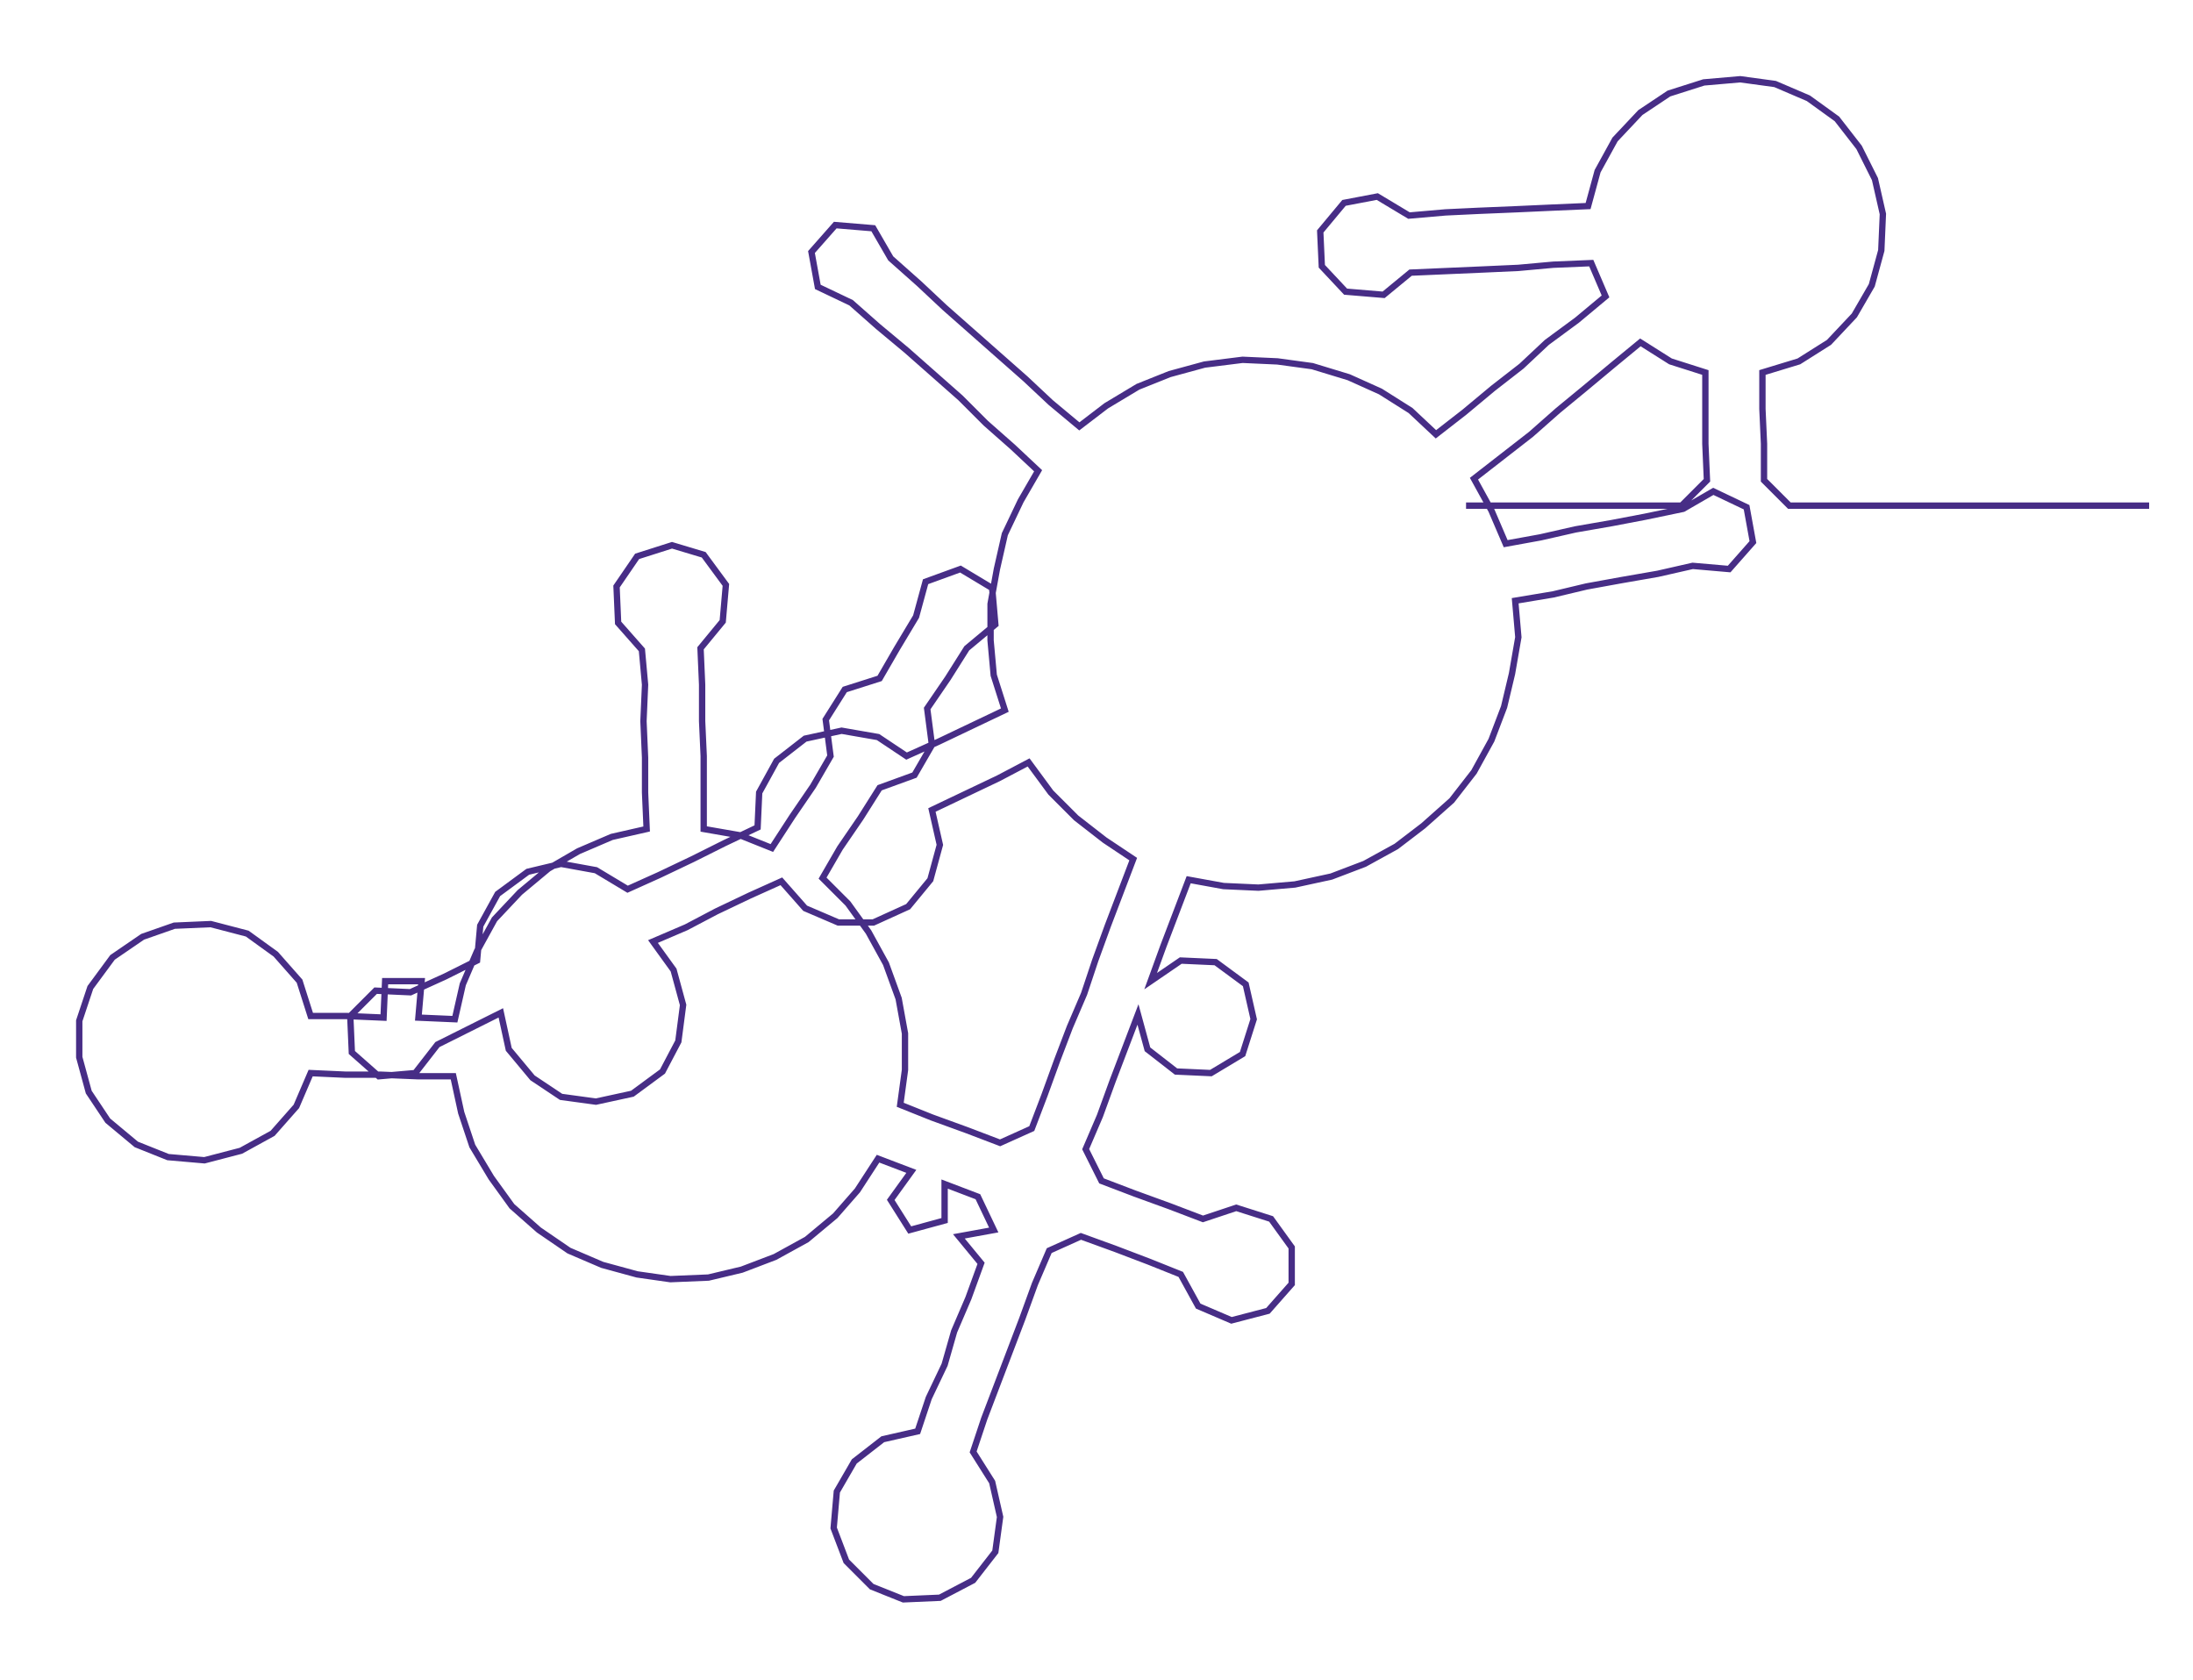 <ns0:svg xmlns:ns0="http://www.w3.org/2000/svg" width="300px" height="229.804px" viewBox="0 0 1383.67 1059.91"><ns0:path style="stroke:#472d86;stroke-width:4px;fill:none;" d="M925 319 L925 319 L947 319 L970 319 L993 319 L1015 319 L1038 319 L1061 319 L1077 303 L1076 280 L1076 258 L1076 235 L1054 228 L1035 216 L1018 230 L1000 245 L983 259 L966 274 L948 288 L930 302 L941 322 L950 343 L972 339 L994 334 L1017 330 L1038 326 L1062 321 L1081 310 L1102 320 L1106 342 L1091 359 L1068 357 L1046 362 L1023 366 L1001 370 L980 375 L956 379 L958 402 L954 425 L949 446 L941 467 L930 487 L916 505 L898 521 L881 534 L861 545 L840 553 L817 558 L794 560 L772 559 L750 555 L742 576 L734 597 L726 619 L745 606 L767 607 L786 621 L791 643 L784 665 L764 677 L742 676 L724 662 L718 640 L710 661 L702 682 L694 704 L685 725 L695 745 L716 753 L738 761 L759 769 L780 762 L802 769 L815 787 L815 810 L800 827 L777 833 L756 824 L745 804 L725 796 L704 788 L682 780 L662 789 L653 810 L645 832 L637 853 L629 874 L621 895 L614 916 L626 935 L631 957 L628 979 L614 997 L593 1008 L570 1009 L550 1001 L534 985 L526 964 L528 941 L539 922 L557 908 L579 903 L586 882 L596 861 L602 840 L611 819 L619 797 L605 780 L627 776 L617 755 L596 747 L596 770 L574 776 L562 757 L575 739 L554 731 L541 751 L527 767 L509 782 L489 793 L468 801 L447 806 L423 807 L402 804 L380 798 L359 789 L340 776 L323 761 L310 743 L298 723 L291 702 L286 679 L264 679 L240 678 L218 678 L196 677 L187 698 L172 715 L152 726 L129 732 L106 730 L86 722 L68 707 L56 689 L50 667 L50 644 L57 623 L71 604 L90 591 L110 584 L133 583 L156 589 L174 602 L189 619 L196 641 L219 641 L242 642 L243 619 L266 619 L264 642 L287 643 L292 621 L301 600 L312 580 L328 563 L346 548 L365 537 L386 528 L408 523 L407 500 L407 478 L406 455 L407 432 L405 410 L390 393 L389 370 L402 351 L424 344 L444 350 L458 369 L456 392 L442 409 L443 432 L443 455 L444 477 L444 500 L444 523 L467 527 L487 535 L500 515 L513 496 L524 477 L521 454 L533 435 L555 428 L566 409 L578 389 L584 367 L606 359 L626 371 L628 394 L610 409 L598 428 L585 447 L588 470 L577 489 L555 497 L543 516 L530 535 L519 554 L535 570 L548 588 L559 608 L567 630 L571 652 L571 675 L568 697 L588 705 L610 713 L631 721 L651 712 L659 691 L667 669 L675 648 L684 627 L691 606 L699 584 L707 563 L715 542 L697 530 L679 516 L663 500 L649 481 L630 491 L609 501 L588 511 L593 533 L587 555 L573 572 L551 582 L529 582 L508 573 L493 556 L473 565 L452 575 L433 585 L412 594 L425 612 L431 634 L428 657 L418 676 L399 690 L376 695 L354 692 L336 680 L321 662 L316 639 L296 649 L276 659 L262 677 L239 679 L222 664 L221 641 L237 625 L259 626 L281 616 L301 606 L303 584 L314 564 L333 550 L354 545 L376 549 L396 561 L416 552 L437 542 L457 532 L478 522 L479 500 L490 480 L508 466 L531 461 L554 465 L572 477 L592 468 L613 458 L634 448 L627 426 L625 404 L625 381 L629 359 L634 337 L644 316 L655 297 L639 282 L622 267 L606 251 L589 236 L572 221 L554 206 L537 191 L516 181 L512 159 L527 142 L551 144 L562 163 L580 179 L596 194 L613 209 L630 224 L647 239 L663 254 L681 269 L698 256 L718 244 L738 236 L760 230 L784 227 L806 228 L828 231 L851 238 L871 247 L890 259 L906 274 L924 260 L942 245 L960 231 L976 216 L995 202 L1013 187 L1004 166 L980 167 L958 169 L936 170 L913 171 L890 172 L873 186 L849 184 L834 168 L833 146 L848 128 L869 124 L889 136 L912 134 L933 133 L957 132 L979 131 L1002 130 L1008 108 L1019 88 L1035 71 L1053 59 L1075 52 L1098 50 L1120 53 L1141 62 L1159 75 L1173 93 L1183 113 L1188 135 L1187 158 L1181 180 L1170 199 L1154 216 L1135 228 L1112 235 L1112 258 L1113 280 L1113 303 L1129 319 L1152 319 L1174 319 L1197 319 L1220 319 L1242 319 L1265 319 L1288 319 L1310 319 L1333 319 L1356 319" /></ns0:svg>